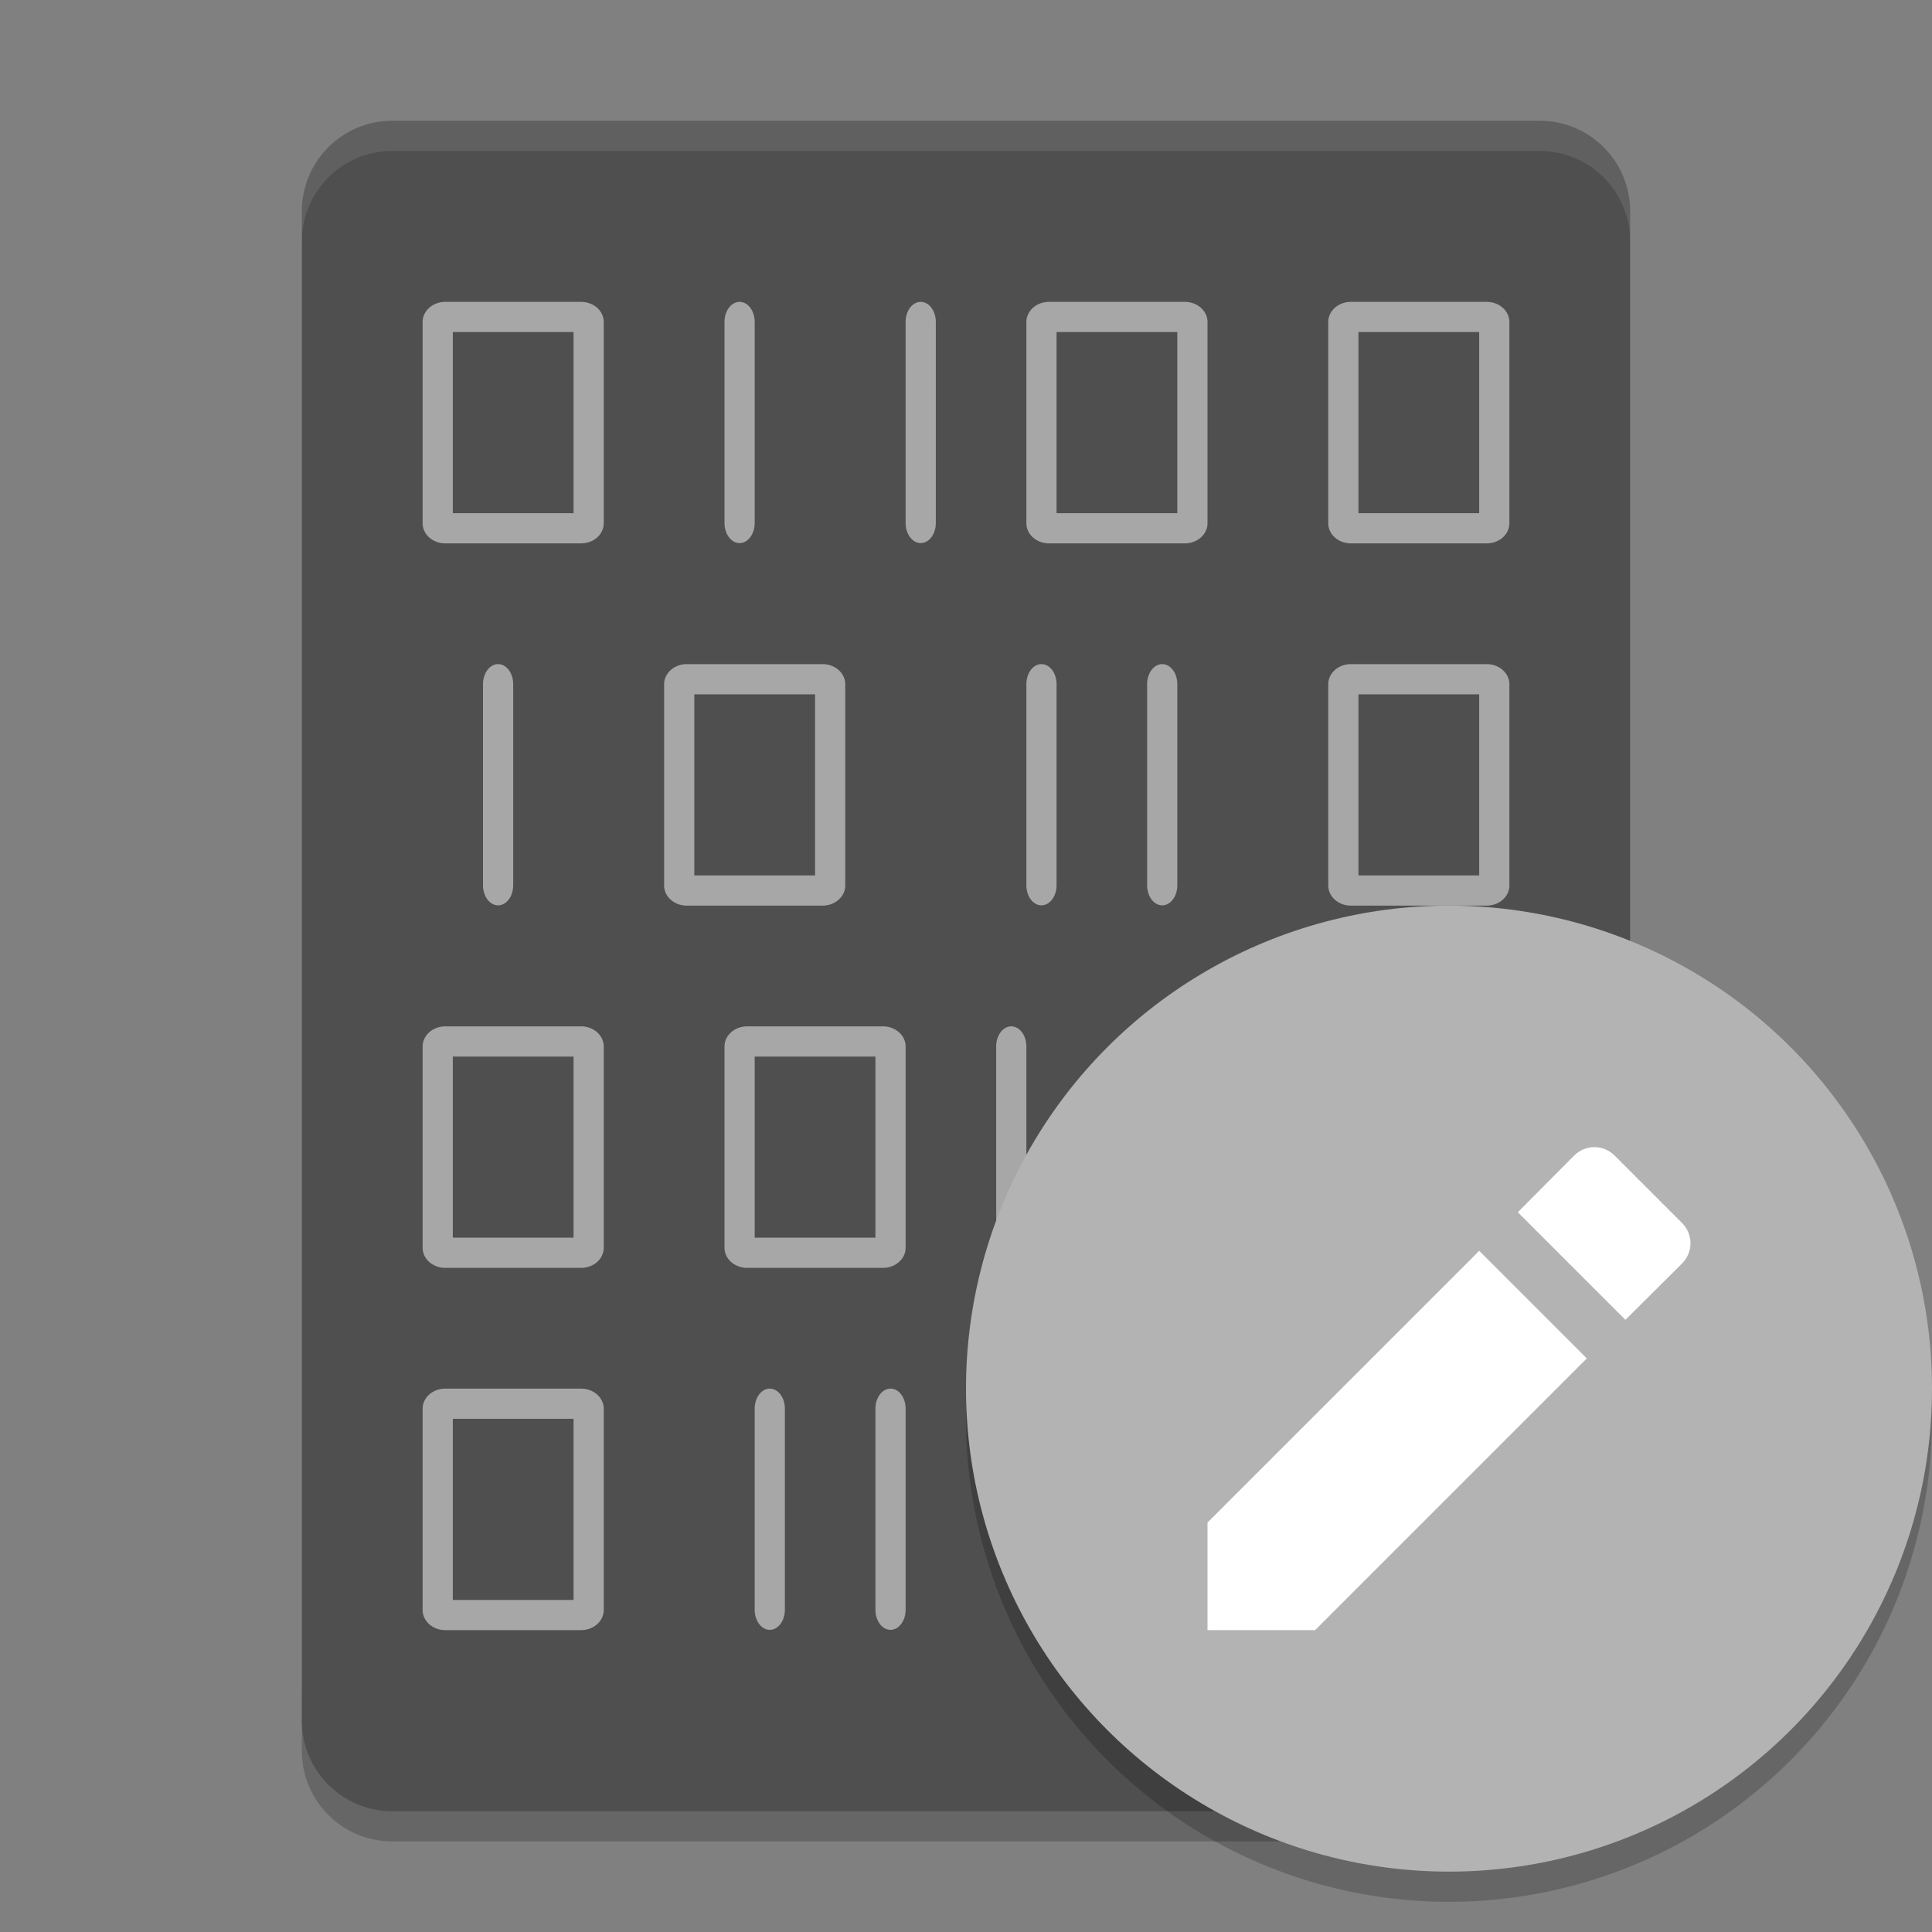 <svg xmlns="http://www.w3.org/2000/svg" width="64" height="64" version="1">
 <rect width="100%" height="100%" fill="#808080" stroke="none"/>
 <path style="opacity:0.2" d="m 10,56 0,2 c 0,1.662 1.338,3 3,3 l 38,0 c 1.662,0 3,-1.338 3,-3 l 0,-2 c 0,1.662 -1.338,3 -3,3 l -38,0 c -1.662,0 -3,-1.338 -3,-3 z"/>
 <path style="fill:#4f4f4f" d="M 54,57 54,7 C 54,5.338 52.662,4 51,4 L 13,4 c -1.662,0 -3,1.338 -3,3 l 0,50 c 0,1.662 1.338,3 3,3 l 38,0 c 1.662,0 3,-1.338 3,-3 z"/>
 <path style="opacity:0.1;fill:#ffffff" d="M 13 4 C 11.338 4 10 5.338 10 7 L 10 8 C 10 6.338 11.338 5 13 5 L 51 5 C 52.662 5 54 6.338 54 8 L 54 7 C 54 5.338 52.662 4 51 4 L 13 4 z"/>
 <g style="fill:#ffffff;opacity:0.5">
  <path style="fill:#ffffff" d="M 14.75,10 A 0.75,0.667 0 0 0 14,10.666 l 0,6.668 A 0.75,0.667 0 0 0 14.75,18 l 4.5,0 A 0.75,0.667 0 0 0 20,17.334 l 0,-6.668 A 0.75,0.667 0 0 0 19.25,10 l -4.5,0 z m 0.25,1 4,0 0,6 -4,0 0,-6 z"/>
  <path style="fill:#ffffff;fill-rule:evenodd" d="m 24.492,10 a 0.5,0.665 0 0 0 -0.492,0.675 l 0,6.65 a 0.5,0.665 0 1 0 1,0 l 0,-6.65 A 0.5,0.665 0 0 0 24.492,10 Z"/>
  <path style="fill:#ffffff;fill-rule:evenodd" d="m 30.492,10 a 0.5,0.665 0 0 0 -0.492,0.675 l 0,6.65 a 0.5,0.665 0 1 0 1,0 l 0,-6.65 A 0.5,0.665 0 0 0 30.492,10 Z"/>
  <path style="fill:#ffffff" d="M 34.75,10 A 0.75,0.667 0 0 0 34,10.666 l 0,6.668 A 0.75,0.667 0 0 0 34.75,18 l 4.5,0 A 0.75,0.667 0 0 0 40,17.334 l 0,-6.668 A 0.75,0.667 0 0 0 39.25,10 l -4.5,0 z m 0.25,1 4,0 0,6 -4,0 0,-6 z"/>
  <path style="fill:#ffffff" d="M 44.75,10 A 0.75,0.667 0 0 0 44,10.666 l 0,6.668 A 0.75,0.667 0 0 0 44.75,18 l 4.5,0 A 0.75,0.667 0 0 0 50,17.334 l 0,-6.668 A 0.75,0.667 0 0 0 49.25,10 l -4.5,0 z m 0.25,1 4,0 0,6 -4,0 0,-6 z"/>
  <path style="fill:#ffffff" d="M 49.25,34 A 0.75,0.667 0 0 1 50,34.666 l 0,6.668 A 0.75,0.667 0 0 1 49.25,42 l -4.5,0 A 0.75,0.667 0 0 1 44,41.334 l 0,-6.668 A 0.75,0.667 0 0 1 44.75,34 l 4.5,0 z m -0.25,1 -4,0 0,6 4,0 0,-6 z"/>
  <path style="fill:#ffffff;fill-rule:evenodd" d="m 39.508,34 a 0.5,0.665 0 0 1 0.492,0.675 l 0,6.65 a 0.5,0.665 0 1 1 -1,0 l 0,-6.65 A 0.5,0.665 0 0 1 39.508,34 Z"/>
  <path style="fill:#ffffff;fill-rule:evenodd" d="m 33.508,34 a 0.5,0.665 0 0 1 0.492,0.675 l 0,6.65 a 0.5,0.665 0 1 1 -1,0 l 0,-6.65 A 0.5,0.665 0 0 1 33.508,34 Z"/>
  <path style="fill:#ffffff" d="M 29.25,34 A 0.75,0.667 0 0 1 30,34.666 l 0,6.668 A 0.75,0.667 0 0 1 29.25,42 l -4.5,0 A 0.75,0.667 0 0 1 24,41.334 l 0,-6.668 A 0.75,0.667 0 0 1 24.75,34 l 4.5,0 z m -0.25,1 -4,0 0,6 4,0 0,-6 z"/>
  <path style="fill:#ffffff" d="M 19.25,34 A 0.75,0.667 0 0 1 20,34.666 l 0,6.668 A 0.75,0.667 0 0 1 19.25,42 l -4.5,0 A 0.75,0.667 0 0 1 14,41.334 l 0,-6.668 A 0.75,0.667 0 0 1 14.75,34 l 4.5,0 z m -0.25,1 -4,0 0,6 4,0 0,-6 z"/>
  <path style="fill:#ffffff" d="M 27.25,22 A 0.75,0.667 0 0 1 28,22.666 l 0,6.668 A 0.75,0.667 0 0 1 27.25,30 l -4.5,0 A 0.75,0.667 0 0 1 22,29.334 l 0,-6.668 A 0.75,0.667 0 0 1 22.75,22 l 4.5,0 z m -0.25,1 -4,0 0,6 4,0 0,-6 z"/>
  <path style="fill:#ffffff;fill-rule:evenodd" d="m 16.508,22 a 0.5,0.665 0 0 1 0.492,0.675 l 0,6.65 a 0.5,0.665 0 1 1 -1,0 l 0,-6.65 A 0.5,0.665 0 0 1 16.508,22 Z"/>
  <path style="fill:#ffffff;fill-rule:evenodd" d="m 34.492,22 a 0.5,0.665 0 0 0 -0.492,0.675 l 0,6.65 a 0.5,0.665 0 1 0 1,0 l 0,-6.65 A 0.5,0.665 0 0 0 34.492,22 Z"/>
  <path style="fill:#ffffff" d="M 44.75,22 A 0.75,0.667 0 0 0 44,22.666 l 0,6.668 A 0.75,0.667 0 0 0 44.75,30 l 4.5,0 A 0.75,0.667 0 0 0 50,29.334 l 0,-6.668 A 0.75,0.667 0 0 0 49.25,22 l -4.5,0 z m 0.25,1 4,0 0,6 -4,0 0,-6 z"/>
  <path style="fill:#ffffff;fill-rule:evenodd" d="m 38.492,22 a 0.5,0.665 0 0 0 -0.492,0.675 l 0,6.65 a 0.5,0.665 0 1 0 1,0 l 0,-6.65 A 0.5,0.665 0 0 0 38.492,22 Z"/>
  <path style="fill:#ffffff" d="M 36.75,46 A 0.75,0.667 0 0 0 36,46.666 l 0,6.668 A 0.75,0.667 0 0 0 36.75,54 l 4.5,0 A 0.75,0.667 0 0 0 42,53.334 l 0,-6.668 A 0.75,0.667 0 0 0 41.25,46 l -4.5,0 z m 0.25,1 4,0 0,6 -4,0 0,-6 z"/>
  <path style="fill:#ffffff;fill-rule:evenodd" d="m 47.492,46 a 0.5,0.665 0 0 0 -0.492,0.675 l 0,6.65 a 0.5,0.665 0 1 0 1,0 l 0,-6.65 A 0.5,0.665 0 0 0 47.492,46 Z"/>
  <path style="fill:#ffffff;fill-rule:evenodd" d="m 29.508,46 a 0.5,0.665 0 0 1 0.492,0.675 l 0,6.65 a 0.5,0.665 0 1 1 -1,0 l 0,-6.65 A 0.5,0.665 0 0 1 29.508,46 Z"/>
  <path style="fill:#ffffff" d="M 19.25,46 A 0.75,0.667 0 0 1 20,46.666 l 0,6.668 A 0.75,0.667 0 0 1 19.25,54 l -4.5,0 A 0.75,0.667 0 0 1 14,53.334 l 0,-6.668 A 0.75,0.667 0 0 1 14.75,46 l 4.5,0 z m -0.25,1 -4,0 0,6 4,0 0,-6 z"/>
  <path style="fill:#ffffff;fill-rule:evenodd" d="m 25.508,46 a 0.5,0.665 0 0 1 0.492,0.675 l 0,6.65 a 0.5,0.665 0 1 1 -1,0 l 0,-6.65 A 0.5,0.665 0 0 1 25.508,46 Z"/>
 </g>
 <g>
  <path style="opacity:0.2" d="M 63.958,45.848 A 16,16 0 0 1 48,61 16,16 0 0 1 32.042,46.152 16,16 0 0 0 32,47 16,16 0 0 0 48,63 16,16 0 0 0 64,47 16,16 0 0 0 63.957,45.848 Z"/>
  <circle style="fill:#b3b3b3;fill-rule:evenodd" cx="48" cy="46" r="16"/>
  <path style="fill:#ffffff" d="m 40,50.436 0,3.564 3.564,0 9.001,-9.001 -3.564,-3.564 z m 15.717,-8.578 c 0.377,-0.377 0.377,-0.971 0,-1.348 l -2.227,-2.227 c -0.377,-0.377 -0.971,-0.377 -1.348,0 l -1.862,1.874 3.564,3.564 z"/>
 </g>
</svg>
